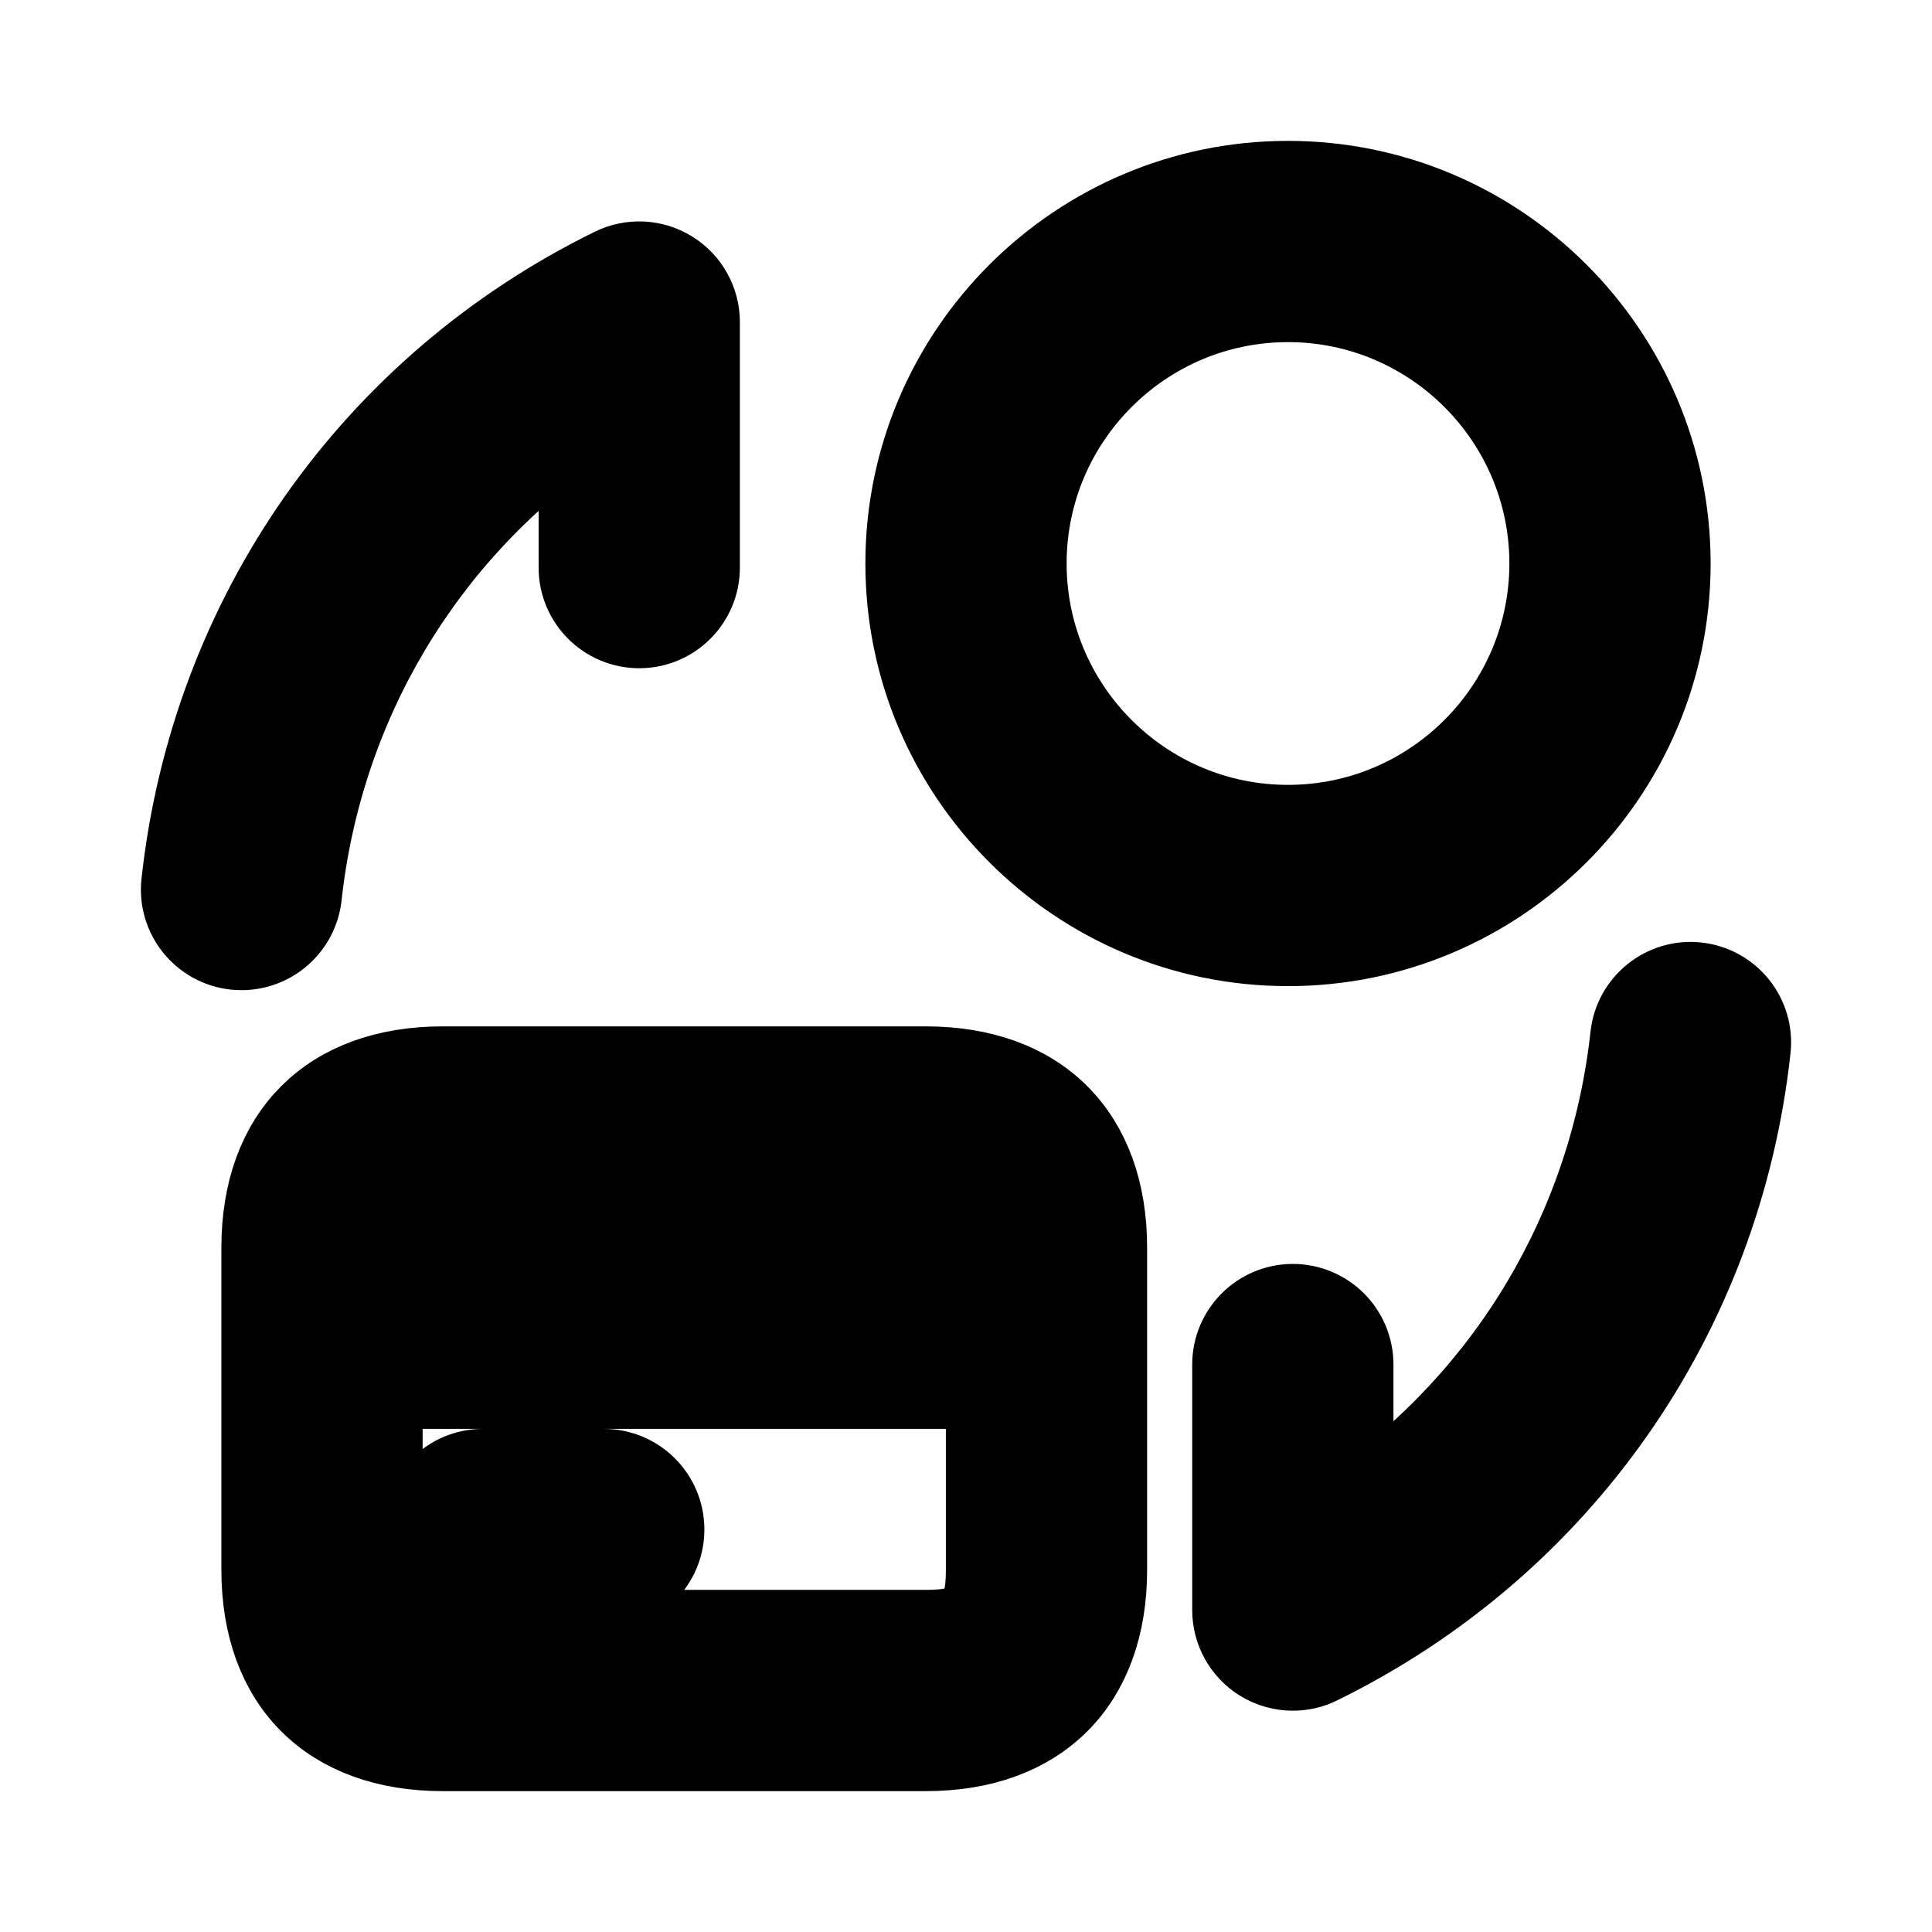 <svg viewBox="0 0 24 24" fill="currentColor" stroke="currentColor" xmlns="http://www.w3.org/2000/svg">
<path d="M3.001 11.8C2.974 11.8 2.946 11.799 2.919 11.796C2.507 11.751 2.209 11.38 2.255 10.969C2.617 7.651 4.619 4.795 7.61 3.327C7.843 3.213 8.117 3.227 8.337 3.364C8.557 3.501 8.691 3.742 8.691 4.001V7.051C8.691 7.465 8.355 7.801 7.941 7.801C7.527 7.801 7.191 7.465 7.191 7.051V5.31C5.267 6.648 4.006 8.75 3.746 11.133C3.703 11.515 3.379 11.8 3.001 11.8ZM21.081 12.205C20.673 12.161 20.3 12.457 20.255 12.869C19.994 15.252 18.734 17.353 16.81 18.692V16.951C16.81 16.537 16.474 16.201 16.06 16.201C15.646 16.201 15.31 16.537 15.31 16.951V20.001C15.31 20.26 15.444 20.501 15.664 20.638C15.785 20.713 15.923 20.751 16.06 20.751C16.172 20.751 16.286 20.726 16.39 20.674C19.381 19.207 21.383 16.35 21.745 13.032C21.791 12.62 21.493 12.25 21.081 12.205ZM11.25 7C11.25 4.381 13.381 2.25 16 2.25C18.619 2.25 20.75 4.381 20.75 7C20.75 9.619 18.619 11.75 16 11.75C13.381 11.75 11.25 9.619 11.25 7ZM12.75 7C12.75 8.792 14.208 10.25 16 10.25C17.792 10.25 19.25 8.792 19.25 7C19.25 5.208 17.792 3.75 16 3.75C14.208 3.75 12.75 5.208 12.75 7ZM13.75 15.5V19.5C13.75 20.909 12.909 21.75 11.5 21.75H5.5C4.091 21.75 3.25 20.909 3.25 19.5V15.5C3.25 14.091 4.091 13.25 5.5 13.25H11.5C12.909 13.25 13.75 14.091 13.75 15.5ZM4.75 15.5V15.75H12.25V15.5C12.25 14.911 12.089 14.75 11.5 14.75H5.5C4.911 14.75 4.75 14.911 4.75 15.5ZM12.25 19.5V17.25H4.75V19.5C4.75 20.089 4.911 20.25 5.5 20.25H11.5C12.089 20.25 12.25 20.089 12.25 19.5ZM7.5 18.25H6C5.586 18.25 5.25 18.586 5.25 19C5.25 19.414 5.586 19.75 6 19.75H7.5C7.914 19.75 8.25 19.414 8.25 19C8.25 18.586 7.914 18.25 7.5 18.25Z" />
</svg>

